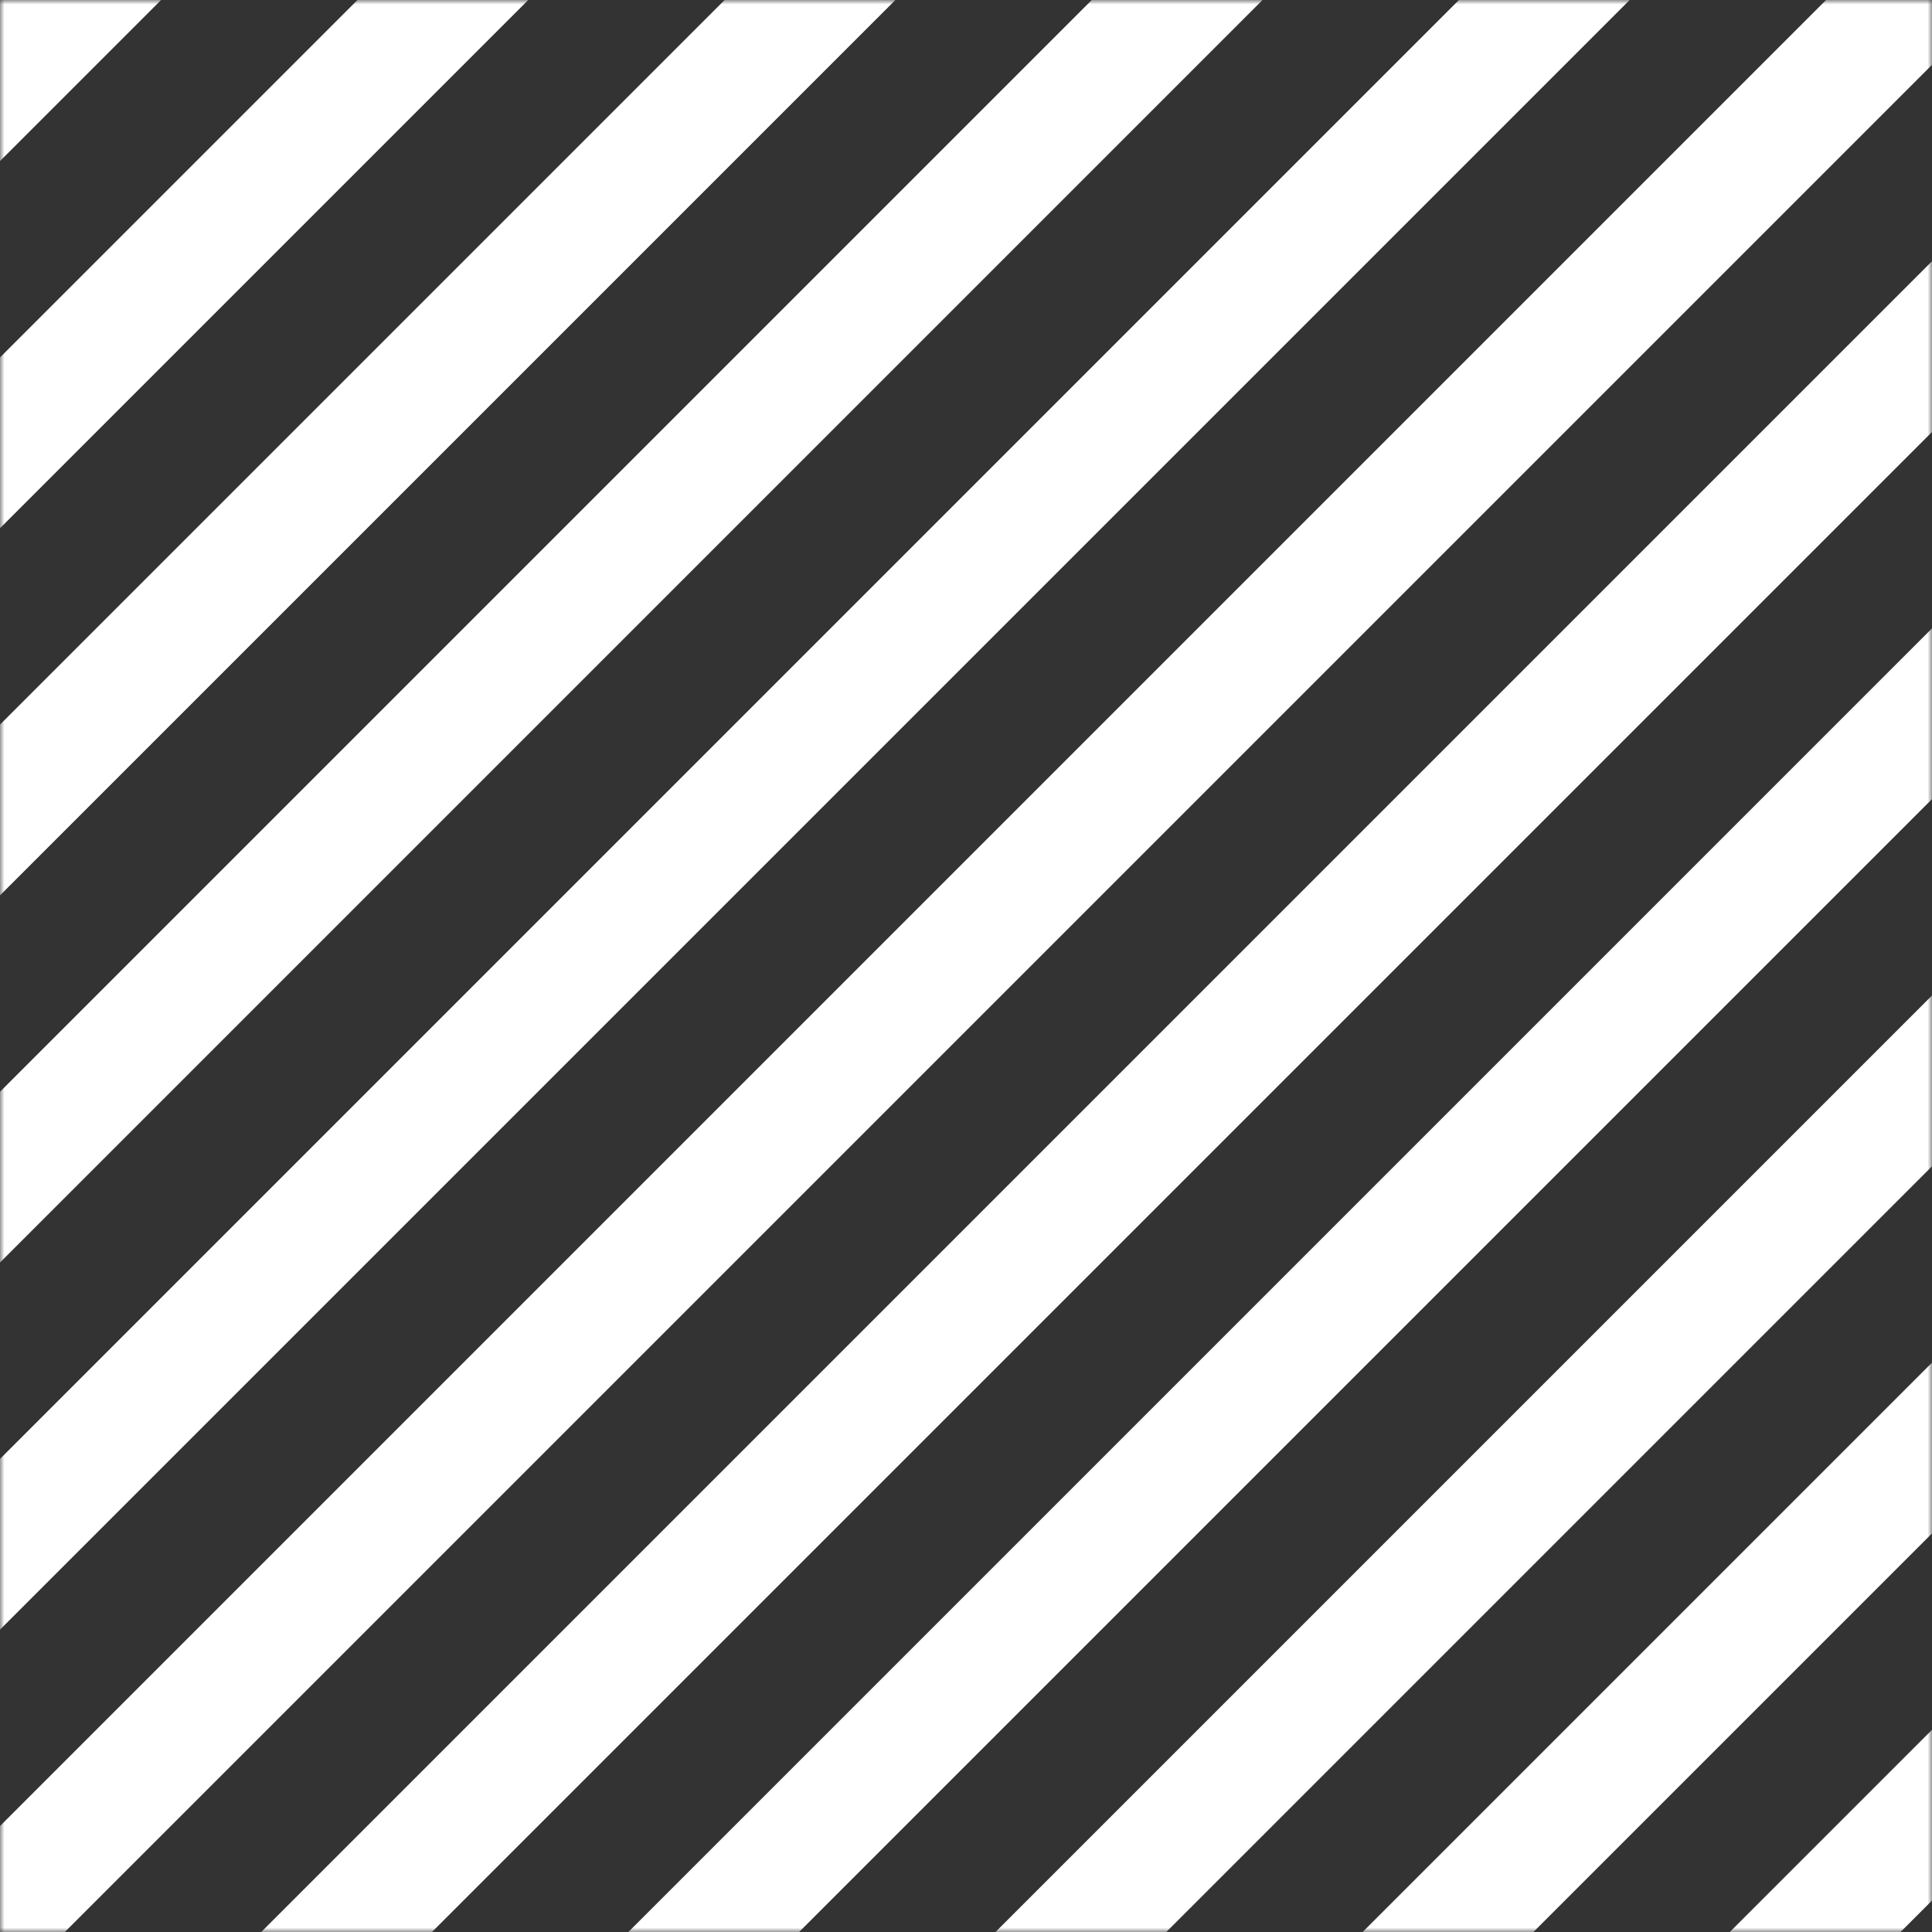 <?xml version="1.0" encoding="UTF-8"?>
<svg width="222px" height="222px" viewBox="0 0 222 222" version="1.1" xmlns="http://www.w3.org/2000/svg" xmlns:xlink="http://www.w3.org/1999/xlink">
    <rect x="0" y="0" width="222" height="222" fill="#333333" stroke="none"/>
    <title>Group 13</title>
    <defs>
        <rect id="path-1" x="0" y="0" width="222" height="222"></rect>
    </defs>
    <g id="Landing" stroke="none" stroke-width="1" fill="none" fill-rule="evenodd">
        <g id="Group-17">
            <g id="Group-14">
                <g id="Group-13">
                    <mask id="mask-2" fill="white">
                        <use xlink:href="#path-1"></use>
                    </mask>
                    <g id="Rectangle"></g>
                    <g id="Group-12" mask="url(#mask-2)" fill="#FFFFFF">
                        <g transform="translate(129.384, 111.347) rotate(-315) translate(-129.384, -111.347) translate(-71.456, -63.825)">
                            <rect id="Rectangle" x="0" y="0" width="13.875" height="350.344"></rect>
                            <rect id="Rectangle-Copy" x="29.831" y="0" width="13.875" height="350.344"></rect>
                            <rect id="Rectangle-Copy-2" x="59.663" y="0" width="13.875" height="350.344"></rect>
                            <rect id="Rectangle-Copy-3" x="89.494" y="0" width="13.875" height="350.344"></rect>
                            <rect id="Rectangle-Copy-4" x="119.325" y="0" width="13.875" height="350.344"></rect>
                            <rect id="Rectangle-Copy-5" x="149.156" y="0" width="13.875" height="350.344"></rect>
                            <rect id="Rectangle-Copy-6" x="178.988" y="0" width="13.875" height="350.344"></rect>
                            <rect id="Rectangle-Copy-7" x="208.819" y="0" width="13.875" height="350.344"></rect>
                            <rect id="Rectangle-Copy-8" x="238.65" y="0" width="13.875" height="350.344"></rect>
                            <rect id="Rectangle-Copy-9" x="268.481" y="0" width="13.875" height="350.344"></rect>
                            <rect id="Rectangle-Copy-10" x="298.312" y="0" width="13.875" height="350.344"></rect>
                            <rect id="Rectangle-Copy-11" x="328.144" y="0" width="13.875" height="350.344"></rect>
                            <rect id="Rectangle-Copy-12" x="357.975" y="0" width="13.875" height="350.344"></rect>
                            <rect id="Rectangle-Copy-13" x="387.806" y="0" width="13.875" height="350.344"></rect>
                        </g>
                    </g>
                </g>
            </g>
        </g>
    </g>
</svg>